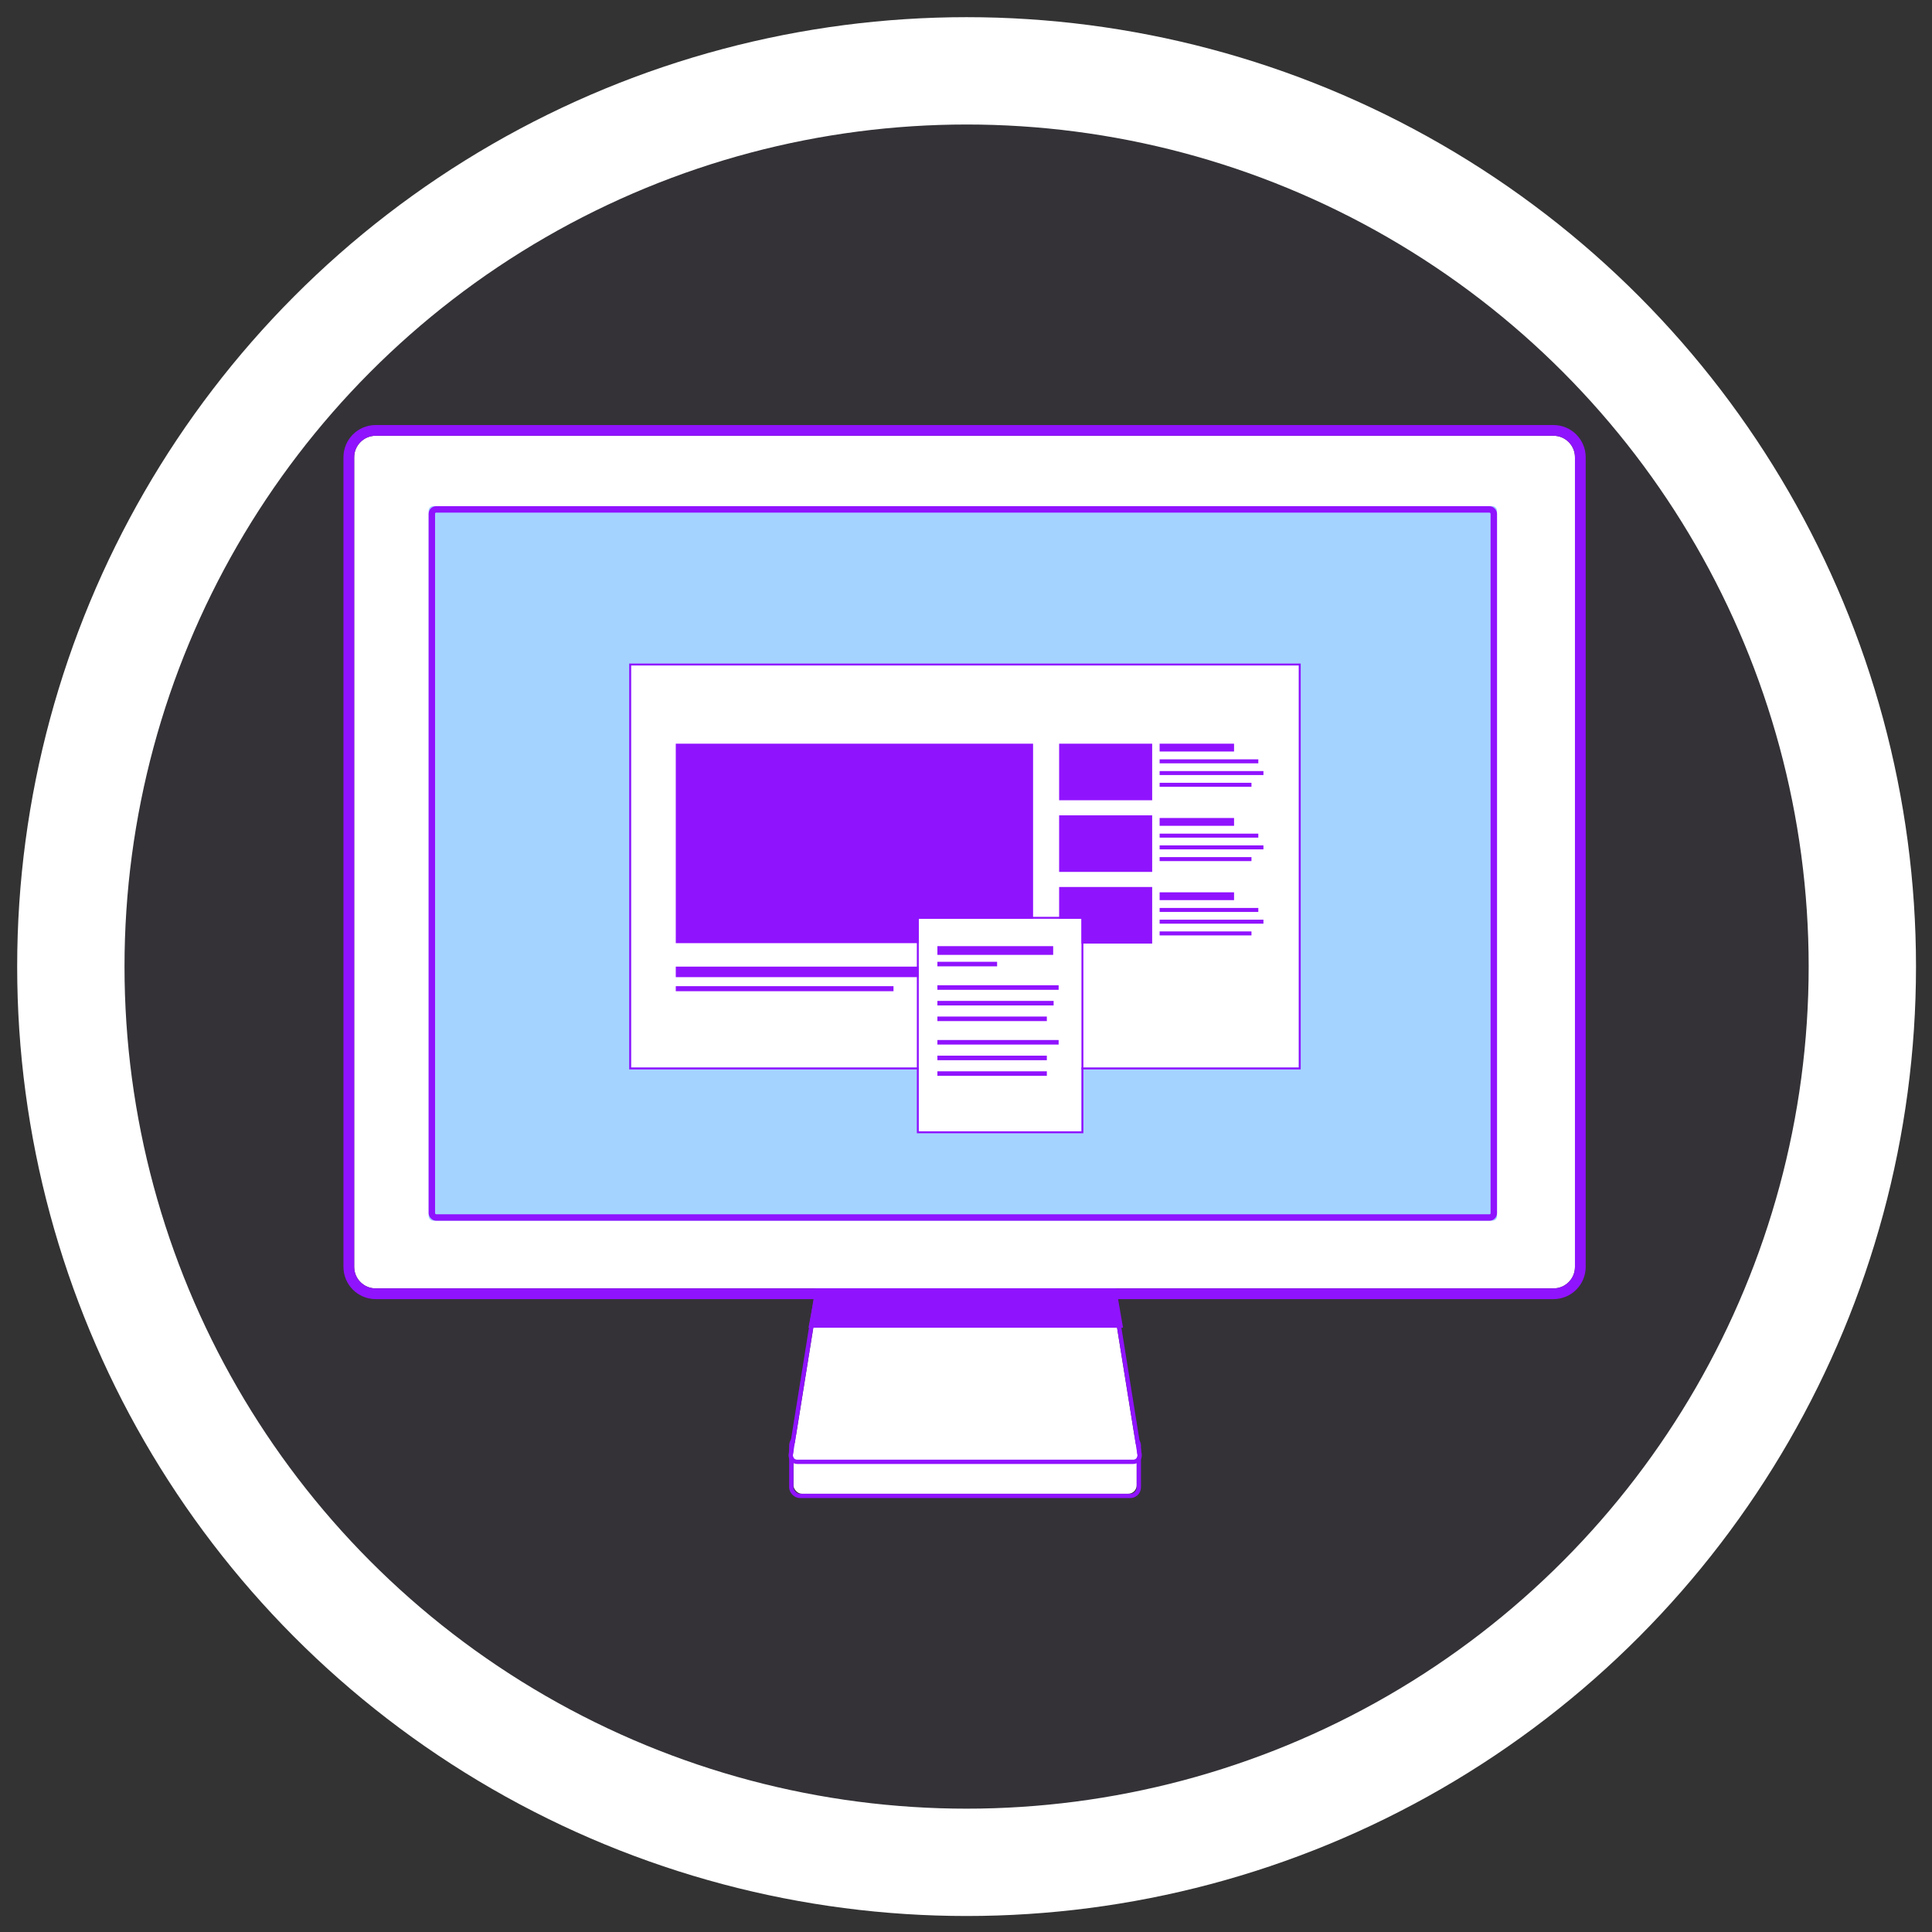 <?xml version="1.0" encoding="UTF-8"?>
<svg width="900px" height="900px" viewBox="0 0 900 900" version="1.1" xmlns="http://www.w3.org/2000/svg" xmlns:xlink="http://www.w3.org/1999/xlink">
    <rect x="0" y="0" width="900" height="900" fill="#333333" stroke="none"/>
    <!-- Generator: Sketch 46 (44423) - http://www.bohemiancoding.com/sketch -->
    <title>Hosting</title>
    <desc>Created with Sketch.</desc>
    <defs>
        <circle id="path-1" cx="450.274" cy="450.274" r="442.274"></circle>
        <rect id="path-2" x="0.617" y="98.384" width="159.893" height="25.474" rx="4"></rect>
        <path d="M19.042,0 L142.198,0 L142.198,4.4408921e-15 C143.18,4.26047051e-15 144.017,0.713 144.173,1.683 L160.868,105.657 L160.868,105.657 C161.043,106.747 160.301,107.774 159.211,107.949 C159.106,107.965 159,107.974 158.893,107.974 L2.347,107.974 L2.347,107.974 C1.242,107.974 0.347,107.079 0.347,105.974 C0.347,105.868 0.355,105.762 0.372,105.657 L17.067,1.683 L17.067,1.683 C17.223,0.713 18.06,-1.81797985e-15 19.042,-1.99840144e-15 Z" id="path-3"></path>
        <path d="M10,-3.55271368e-15 L558.675,-3.55271368e-15 L558.675,-3.55271368e-15 C564.198,-4.56720165e-15 568.675,4.477 568.675,10 L568.675,386 L568.675,387.179 L568.675,387.179 C568.675,392.702 564.198,397.179 558.675,397.179 L10,397.179 L10,397.179 C4.477,397.179 6.76353751e-16,392.702 0,387.179 L0,10 L0,10 C-6.76353751e-16,4.477 4.477,-7.61868867e-16 10,-1.77635684e-15 Z" id="path-4"></path>
        <rect id="path-5" x="34.675" y="32.795" width="497.694" height="332.865" rx="2"></rect>
        <rect id="path-6" x="0" y="0" width="311.019" height="187.274"></rect>
        <rect id="path-7" x="0" y="0" width="75.78" height="99.016"></rect>
    </defs>
    <g id="Page-1" stroke="none" stroke-width="1" fill="none" fill-rule="evenodd">
        <g id="Hosting">
            <g id="Oval-3">
                <use fill-opacity="0.02" fill="#9013FE" fill-rule="evenodd" xlink:href="#path-1"></use>
                <circle stroke="#FFFFFF" stroke-width="50" cx="450.274" cy="450.274" r="417.274"></circle>
            </g>
            <g id="Base" transform="translate(369, 572)">
                <g id="Rectangle-3">
                    <use fill="#FFFFFF" fill-rule="evenodd" xlink:href="#path-2"></use>
                    <rect stroke="#9013FE" stroke-width="2" x="-0.383" y="97.384" width="161.893" height="27.474" rx="4"></rect>
                </g>
                <g id="Rectangle-2">
                    <use fill="#FFFFFF" fill-rule="evenodd" xlink:href="#path-3"></use>
                    <path stroke="#9013FE" stroke-width="2" d="M19.042,-1 L142.198,-1 C143.671,-1 144.927,0.07 145.16,1.524 L161.855,105.498 C162.118,107.134 161.005,108.673 159.369,108.936 C159.212,108.961 159.053,108.974 158.893,108.974 L2.347,108.974 C0.69,108.974 -0.653,107.631 -0.653,105.974 C-0.653,105.815 -0.641,105.656 -0.615,105.498 L16.08,1.524 C16.314,0.07 17.569,-1 19.042,-1 Z"></path>
                </g>
                <path d="M17.805,1.822 L144.76,1.822 L144.76,1.822 C145.733,1.822 146.565,2.523 146.73,3.482 L154.154,46.512 L7.613,46.512 L15.841,3.447 L15.841,3.447 C16.021,2.504 16.845,1.822 17.805,1.822 Z" id="Rectangle-2-Copy" fill="#9013FE"></path>
            </g>
            <g id="Screen" transform="translate(165, 203)">
                <g id="Rectangle">
                    <use fill="#FFFFFF" fill-rule="evenodd" xlink:href="#path-4"></use>
                    <path stroke="#9013FE" stroke-width="5" d="M10,-2.5 L558.675,-2.5 C565.579,-2.5 571.175,3.096 571.175,10 L571.175,387.179 C571.175,394.083 565.579,399.679 558.675,399.679 L10,399.679 C3.096,399.679 -2.5,394.083 -2.5,387.179 L-2.5,10 C-2.5,3.096 3.096,-2.5 10,-2.5 Z"></path>
                </g>
                <g id="Rectangle-Copy">
                    <use fill="#A5D3FF" fill-rule="evenodd" xlink:href="#path-5"></use>
                    <rect stroke="#9013FE" stroke-width="3" x="36.175" y="34.295" width="494.694" height="329.865" rx="2"></rect>
                </g>
            </g>
            <g id="Large-Window" transform="translate(294, 310)">
                <g id="Rectangle-4">
                    <use fill="#FFFFFF" fill-rule="evenodd" xlink:href="#path-6"></use>
                    <rect stroke="#9013FE" stroke-width="0.9" x="-0.45" y="-0.45" width="311.919" height="188.174"></rect>
                </g>
                <g id="Desc" transform="translate(246.195, 36.438)" fill="#9013FE">
                    <rect id="Rectangle-5" x="0" y="0" width="34.675" height="3.644"></rect>
                    <rect id="Rectangle-5-Copy-6" x="0" y="7.288" width="45.977" height="1.859"></rect>
                    <rect id="Rectangle-5-Copy-8" x="0" y="12.753" width="48.364" height="1.859"></rect>
                    <rect id="Rectangle-5-Copy-7" x="0" y="18.219" width="42.788" height="1.859"></rect>
                </g>
                <g id="Desc-Copy" transform="translate(246.195, 71.055)" fill="#9013FE">
                    <rect id="Rectangle-5" x="0" y="0" width="34.675" height="3.644"></rect>
                    <rect id="Rectangle-5-Copy-6" x="0" y="7.288" width="45.977" height="1.859"></rect>
                    <rect id="Rectangle-5-Copy-8" x="0" y="12.753" width="48.364" height="1.859"></rect>
                    <rect id="Rectangle-5-Copy-7" x="0" y="18.219" width="42.788" height="1.859"></rect>
                </g>
                <g id="Desc-Copy-2" transform="translate(246.195, 105.672)" fill="#9013FE">
                    <rect id="Rectangle-5" x="0" y="0" width="34.675" height="3.644"></rect>
                    <rect id="Rectangle-5-Copy-6" x="0" y="7.288" width="45.977" height="1.859"></rect>
                    <rect id="Rectangle-5-Copy-8" x="0" y="12.753" width="48.364" height="1.859"></rect>
                    <rect id="Rectangle-5-Copy-7" x="0" y="18.219" width="42.788" height="1.859"></rect>
                </g>
                <rect id="Rectangle-5-Copy" fill="#9013FE" x="199.383" y="36.438" width="43.344" height="26.352"></rect>
                <rect id="Rectangle-5-Copy-4" fill="#9013FE" x="199.383" y="69.817" width="43.344" height="26.352"></rect>
                <rect id="Rectangle-5-Copy-5" fill="#9013FE" x="199.383" y="103.196" width="43.344" height="26.352"></rect>
                <rect id="Rectangle-5-Copy-3" fill="#9013FE" x="20.805" y="140.288" width="117.927" height="4.904"></rect>
                <rect id="Rectangle-5-Copy-9" fill="#9013FE" x="20.805" y="149.398" width="101.422" height="2.345"></rect>
                <rect id="Rectangle-7" fill="#9013FE" x="20.805" y="36.438" width="166.441" height="92.918"></rect>
            </g>
            <g id="Small-Window" transform="translate(428, 428)">
                <g id="Rectangle-4-Copy">
                    <use fill="#FFFFFF" fill-rule="evenodd" xlink:href="#path-7"></use>
                    <rect stroke="#9013FE" stroke-width="0.9" x="-0.45" y="-0.45" width="76.68" height="99.916"></rect>
                </g>
                <rect id="Rectangle-6" fill="#9013FE" x="8.669" y="12.753" width="53.94" height="4.067"></rect>
                <rect id="Rectangle-6-Copy" fill="#9013FE" x="8.669" y="30.973" width="56.487" height="2.118"></rect>
                <rect id="Rectangle-6-Copy-7" fill="#9013FE" x="8.669" y="20.041" width="27.823" height="2.118"></rect>
                <rect id="Rectangle-6-Copy-4" fill="#9013FE" x="8.669" y="56.48" width="56.487" height="2.118"></rect>
                <rect id="Rectangle-6-Copy-2" fill="#9013FE" x="8.669" y="38.26" width="54.147" height="2.118"></rect>
                <rect id="Rectangle-6-Copy-3" fill="#9013FE" x="8.669" y="45.548" width="50.992" height="2.118"></rect>
                <rect id="Rectangle-6-Copy-6" fill="#9013FE" x="8.669" y="63.767" width="50.992" height="2.118"></rect>
                <rect id="Rectangle-6-Copy-5" fill="#9013FE" x="8.669" y="71.055" width="50.992" height="2.118"></rect>
            </g>
        </g>
    </g>
</svg>